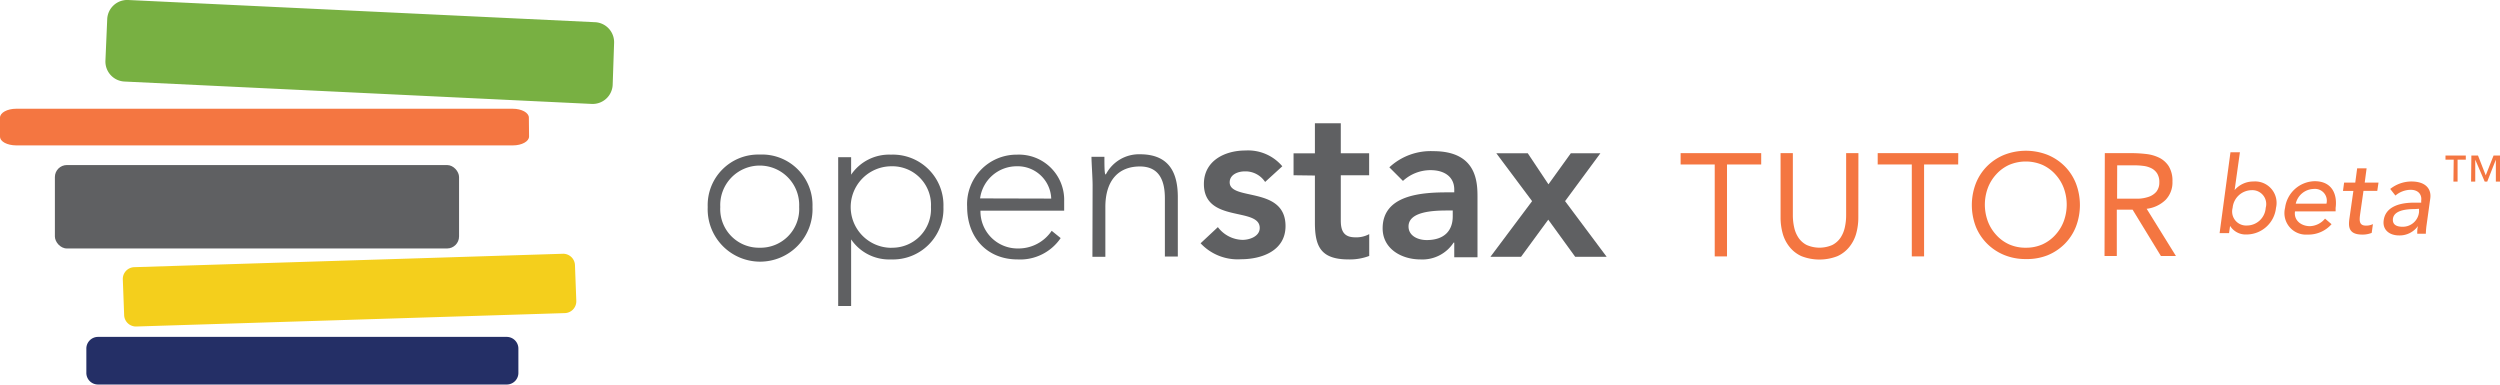 <svg xmlns="http://www.w3.org/2000/svg" viewBox="0 0 264.62 40.7"><defs><style>.cls-1{fill:#78b042;}.cls-2{fill:#5f6062;}.cls-3{fill:#f4cf1c;}.cls-4{fill:#242f66;}.cls-5{fill:#f47641;}</style></defs><title>OSTB-Horiz-TM-CMYK-2017</title><g id="Layer_2" data-name="Layer 2"><g id="Layer_1-2" data-name="Layer 1"><path class="cls-1" d="M64.85,9a2.12,2.12,0,0,1-2.22,2L13.16,8.63a2.12,2.12,0,0,1-2-2.22L11.35,2a2.12,2.12,0,0,1,2.22-2L63,2.35a2.12,2.12,0,0,1,2,2.22Z"/><rect class="cls-2" x="5.81" y="17.47" width="42.78" height="8.83" rx="1.27" ry="1.27"/><path class="cls-3" d="M61,31.83a1.25,1.25,0,0,1-1.19,1.31l-45.4,1.42a1.25,1.25,0,0,1-1.27-1.23L13,29.59a1.25,1.25,0,0,1,1.19-1.31l45.4-1.42a1.25,1.25,0,0,1,1.27,1.23Z"/><path class="cls-4" d="M54.87,39.43a1.23,1.23,0,0,1-1.2,1.27H10.34a1.23,1.23,0,0,1-1.2-1.27v-2.5a1.24,1.24,0,0,1,1.2-1.27H53.67a1.24,1.24,0,0,1,1.2,1.27Z"/><path class="cls-5" d="M56,14.45c0,.52-.77.94-1.71.94H1.71C.77,15.38,0,15,0,14.45v-2c0-.52.77-.94,1.71-.94H54.27c.95,0,1.71.42,1.71.94Z"/><path class="cls-2" d="M80.41,16.36A5.35,5.35,0,0,1,86,21.91a5.55,5.55,0,1,1-11.09,0A5.35,5.35,0,0,1,80.41,16.36Zm0,9.86a4.09,4.09,0,0,0,4.18-4.31,4.18,4.18,0,1,0-8.35,0A4.09,4.09,0,0,0,80.41,26.22Z"/><path class="cls-2" d="M88.72,16.64h1.37v1.85h0a4.86,4.86,0,0,1,4.22-2.12,5.35,5.35,0,0,1,5.55,5.54,5.35,5.35,0,0,1-5.55,5.55,4.86,4.86,0,0,1-4.22-2.12h0v7.05H88.72Zm5.64,9.58a4.09,4.09,0,0,0,4.18-4.31,4.09,4.09,0,0,0-4.18-4.31,4.31,4.31,0,1,0,0,8.63Z"/><path class="cls-2" d="M112.27,25.2a5.18,5.18,0,0,1-4.56,2.26c-3.22,0-5.34-2.3-5.34-5.57a5.24,5.24,0,0,1,5.27-5.52,4.79,4.79,0,0,1,5,4.93v1h-8.86a3.93,3.93,0,0,0,4,4,4.24,4.24,0,0,0,3.54-1.87Zm-1-4.18a3.55,3.55,0,0,0-3.65-3.42A3.91,3.91,0,0,0,103.74,21Z"/><path class="cls-2" d="M115.65,19.6c0-.78-.12-2.42-.12-3h1.37c0,.77,0,1.64.09,1.85h.07a3.94,3.94,0,0,1,3.61-2.12c3.29,0,4,2.24,4,4.54v6.28h-1.37V21c0-1.71-.48-3.38-2.65-3.38S117,19,117,21.91v5.27h-1.37Z"/><path class="cls-2" d="M133.91,19.26a2.49,2.49,0,0,0-2.15-1.12c-.73,0-1.6.34-1.6,1.16,0,2,5.91.37,5.91,4.63,0,2.6-2.49,3.51-4.72,3.51a5.36,5.36,0,0,1-4.27-1.69l1.83-1.71a3.36,3.36,0,0,0,2.6,1.35c.8,0,1.83-.39,1.83-1.26,0-2.26-5.91-.48-5.91-4.66,0-2.44,2.19-3.54,4.4-3.54a4.74,4.74,0,0,1,3.9,1.67Z"/><path class="cls-2" d="M136.92,18.55V16.23h2.26V13.05h2.74v3.17h3v2.33h-3v4.79c0,1.1.32,1.78,1.53,1.78a2.84,2.84,0,0,0,1.48-.34v2.31a5.78,5.78,0,0,1-2.17.37c-2.9,0-3.58-1.3-3.58-3.88v-5Z"/><path class="cls-2" d="M153.93,25.68h-.07a3.94,3.94,0,0,1-3.51,1.78c-2,0-4-1.12-4-3.29,0-3.56,4.15-3.81,6.89-3.81h.69v-.3c0-1.35-1.05-2.05-2.51-2.05a4.31,4.31,0,0,0-2.92,1.14l-1.44-1.44A6.42,6.42,0,0,1,151.71,16c4.68,0,4.68,3.38,4.68,4.93v6.3h-2.46Zm-.16-3.4h-.57c-1.51,0-4.11.11-4.11,1.69,0,1,1,1.44,1.92,1.44,1.87,0,2.76-1,2.76-2.51Z"/><path class="cls-2" d="M162.17,21.29l-3.79-5.07h3.33l2.19,3.29,2.37-3.29h3.13l-3.74,5.07,4.4,5.89h-3.33l-2.85-3.93L161,27.18h-3.24Z"/><path class="cls-5" d="M186.42,17.41H182.8v9.73h-1.3V17.41h-3.61v-1.2h8.53Z"/><path class="cls-5" d="M196.7,23a6.31,6.31,0,0,1-.22,1.7,3.94,3.94,0,0,1-.71,1.41,3.44,3.44,0,0,1-1.27,1,5.24,5.24,0,0,1-3.83,0,3.43,3.43,0,0,1-1.27-1,3.94,3.94,0,0,1-.71-1.41,6.31,6.31,0,0,1-.22-1.7V16.21h1.3v6.58a5.85,5.85,0,0,0,.14,1.28,3.18,3.18,0,0,0,.46,1.1,2.34,2.34,0,0,0,.86.76,3.38,3.38,0,0,0,2.72,0,2.35,2.35,0,0,0,.86-.76,3.19,3.19,0,0,0,.46-1.1,5.85,5.85,0,0,0,.14-1.28V16.21h1.3Z"/><path class="cls-5" d="M207.27,17.41h-3.61v9.73h-1.3V17.41h-3.61v-1.2h8.53Z"/><path class="cls-5" d="M214.43,27.42a5.92,5.92,0,0,1-2.29-.43,5.5,5.5,0,0,1-1.81-1.2A5.39,5.39,0,0,1,209.14,24a6.41,6.41,0,0,1,0-4.59,5.39,5.39,0,0,1,1.19-1.82,5.52,5.52,0,0,1,1.81-1.2,6.3,6.3,0,0,1,4.59,0,5.52,5.52,0,0,1,1.81,1.2,5.39,5.39,0,0,1,1.19,1.82,6.41,6.41,0,0,1,0,4.59,5.39,5.39,0,0,1-1.19,1.82,5.5,5.5,0,0,1-1.81,1.2A5.92,5.92,0,0,1,214.43,27.42Zm0-1.2a4.25,4.25,0,0,0,1.75-.35,4.14,4.14,0,0,0,1.37-1,4.46,4.46,0,0,0,.89-1.44,5.1,5.1,0,0,0,0-3.54,4.45,4.45,0,0,0-.89-1.44,4.14,4.14,0,0,0-1.37-1,4.51,4.51,0,0,0-3.51,0,4.14,4.14,0,0,0-1.37,1,4.45,4.45,0,0,0-.89,1.44,5.1,5.1,0,0,0,0,3.54,4.46,4.46,0,0,0,.89,1.44,4.14,4.14,0,0,0,1.37,1A4.25,4.25,0,0,0,214.43,26.22Z"/><path class="cls-5" d="M222.79,16.21h2.8a13.33,13.33,0,0,1,1.57.09,4.21,4.21,0,0,1,1.4.4,2.54,2.54,0,0,1,1,.9,2.94,2.94,0,0,1,.39,1.61,2.66,2.66,0,0,1-.73,1.95,3.46,3.46,0,0,1-2,.94l3.1,5h-1.59l-3-4.91h-1.67v4.91h-1.3Zm1.3,4.82h1.16c.36,0,.73,0,1.12,0a3.83,3.83,0,0,0,1.07-.2,1.85,1.85,0,0,0,.8-.53,1.54,1.54,0,0,0,.32-1,1.7,1.7,0,0,0-.23-.94,1.56,1.56,0,0,0-.61-.55,2.58,2.58,0,0,0-.85-.25,7.22,7.22,0,0,0-.95-.06h-1.82Z"/><path class="cls-5" d="M259.72,16.9h-.87v-.44H261v.44h-.87v2.32h-.44Zm1.87-.44h.7l.82,2.1.83-2.1h.68v2.76h-.44V16.9h0l-.91,2.32H263L262,16.9h0v2.32h-.44Z"/><path class="cls-5" d="M236.09,16.12h1l-.56,4h0a2.61,2.61,0,0,1,2-.91A2.27,2.27,0,0,1,240.91,22a3.15,3.15,0,0,1-3.13,2.82,1.94,1.94,0,0,1-1.73-.91h0l-.11.77h-1ZM239.82,22a1.47,1.47,0,0,0-1.5-1.87,2.05,2.05,0,0,0-2,1.87,1.48,1.48,0,0,0,1.51,1.87A2,2,0,0,0,239.82,22Z"/><path class="cls-5" d="M242.92,22.38c-.14.94.65,1.56,1.59,1.56a2.17,2.17,0,0,0,1.59-.8l.69.59a3.26,3.26,0,0,1-2.54,1.1A2.28,2.28,0,0,1,241.87,22,3.23,3.23,0,0,1,245,19.18c1.89,0,2.41,1.45,2.22,2.83l0,.36Zm3.33-.82A1.25,1.25,0,0,0,244.91,20,2,2,0,0,0,243,21.56Z"/><path class="cls-5" d="M251.63,20.2h-1.46l-.35,2.44c-.08.6-.17,1.24.6,1.24a1.57,1.57,0,0,0,.75-.16l-.13.93a2.56,2.56,0,0,1-1,.18c-1.58,0-1.46-1-1.34-1.82l.4-2.8H248l.12-.88h1.18l.2-1.51h1l-.2,1.51h1.46Z"/><path class="cls-5" d="M253,20a3.62,3.62,0,0,1,2.24-.79c1.59,0,2.13.86,2,1.79l-.38,2.74a8.46,8.46,0,0,0-.09,1h-.91c0-.27,0-.54.08-.82h0a2.38,2.38,0,0,1-2,1c-1,0-1.78-.57-1.63-1.61.19-1.38,1.59-1.86,3.22-1.86h.75l0-.23c.08-.56-.25-1.13-1.12-1.13a2.53,2.53,0,0,0-1.61.61Zm2.58,2.13c-1,0-2.16.17-2.29,1-.08.61.33.87,1,.87a1.72,1.72,0,0,0,1.76-1.56l0-.34Z"/></g></g></svg>